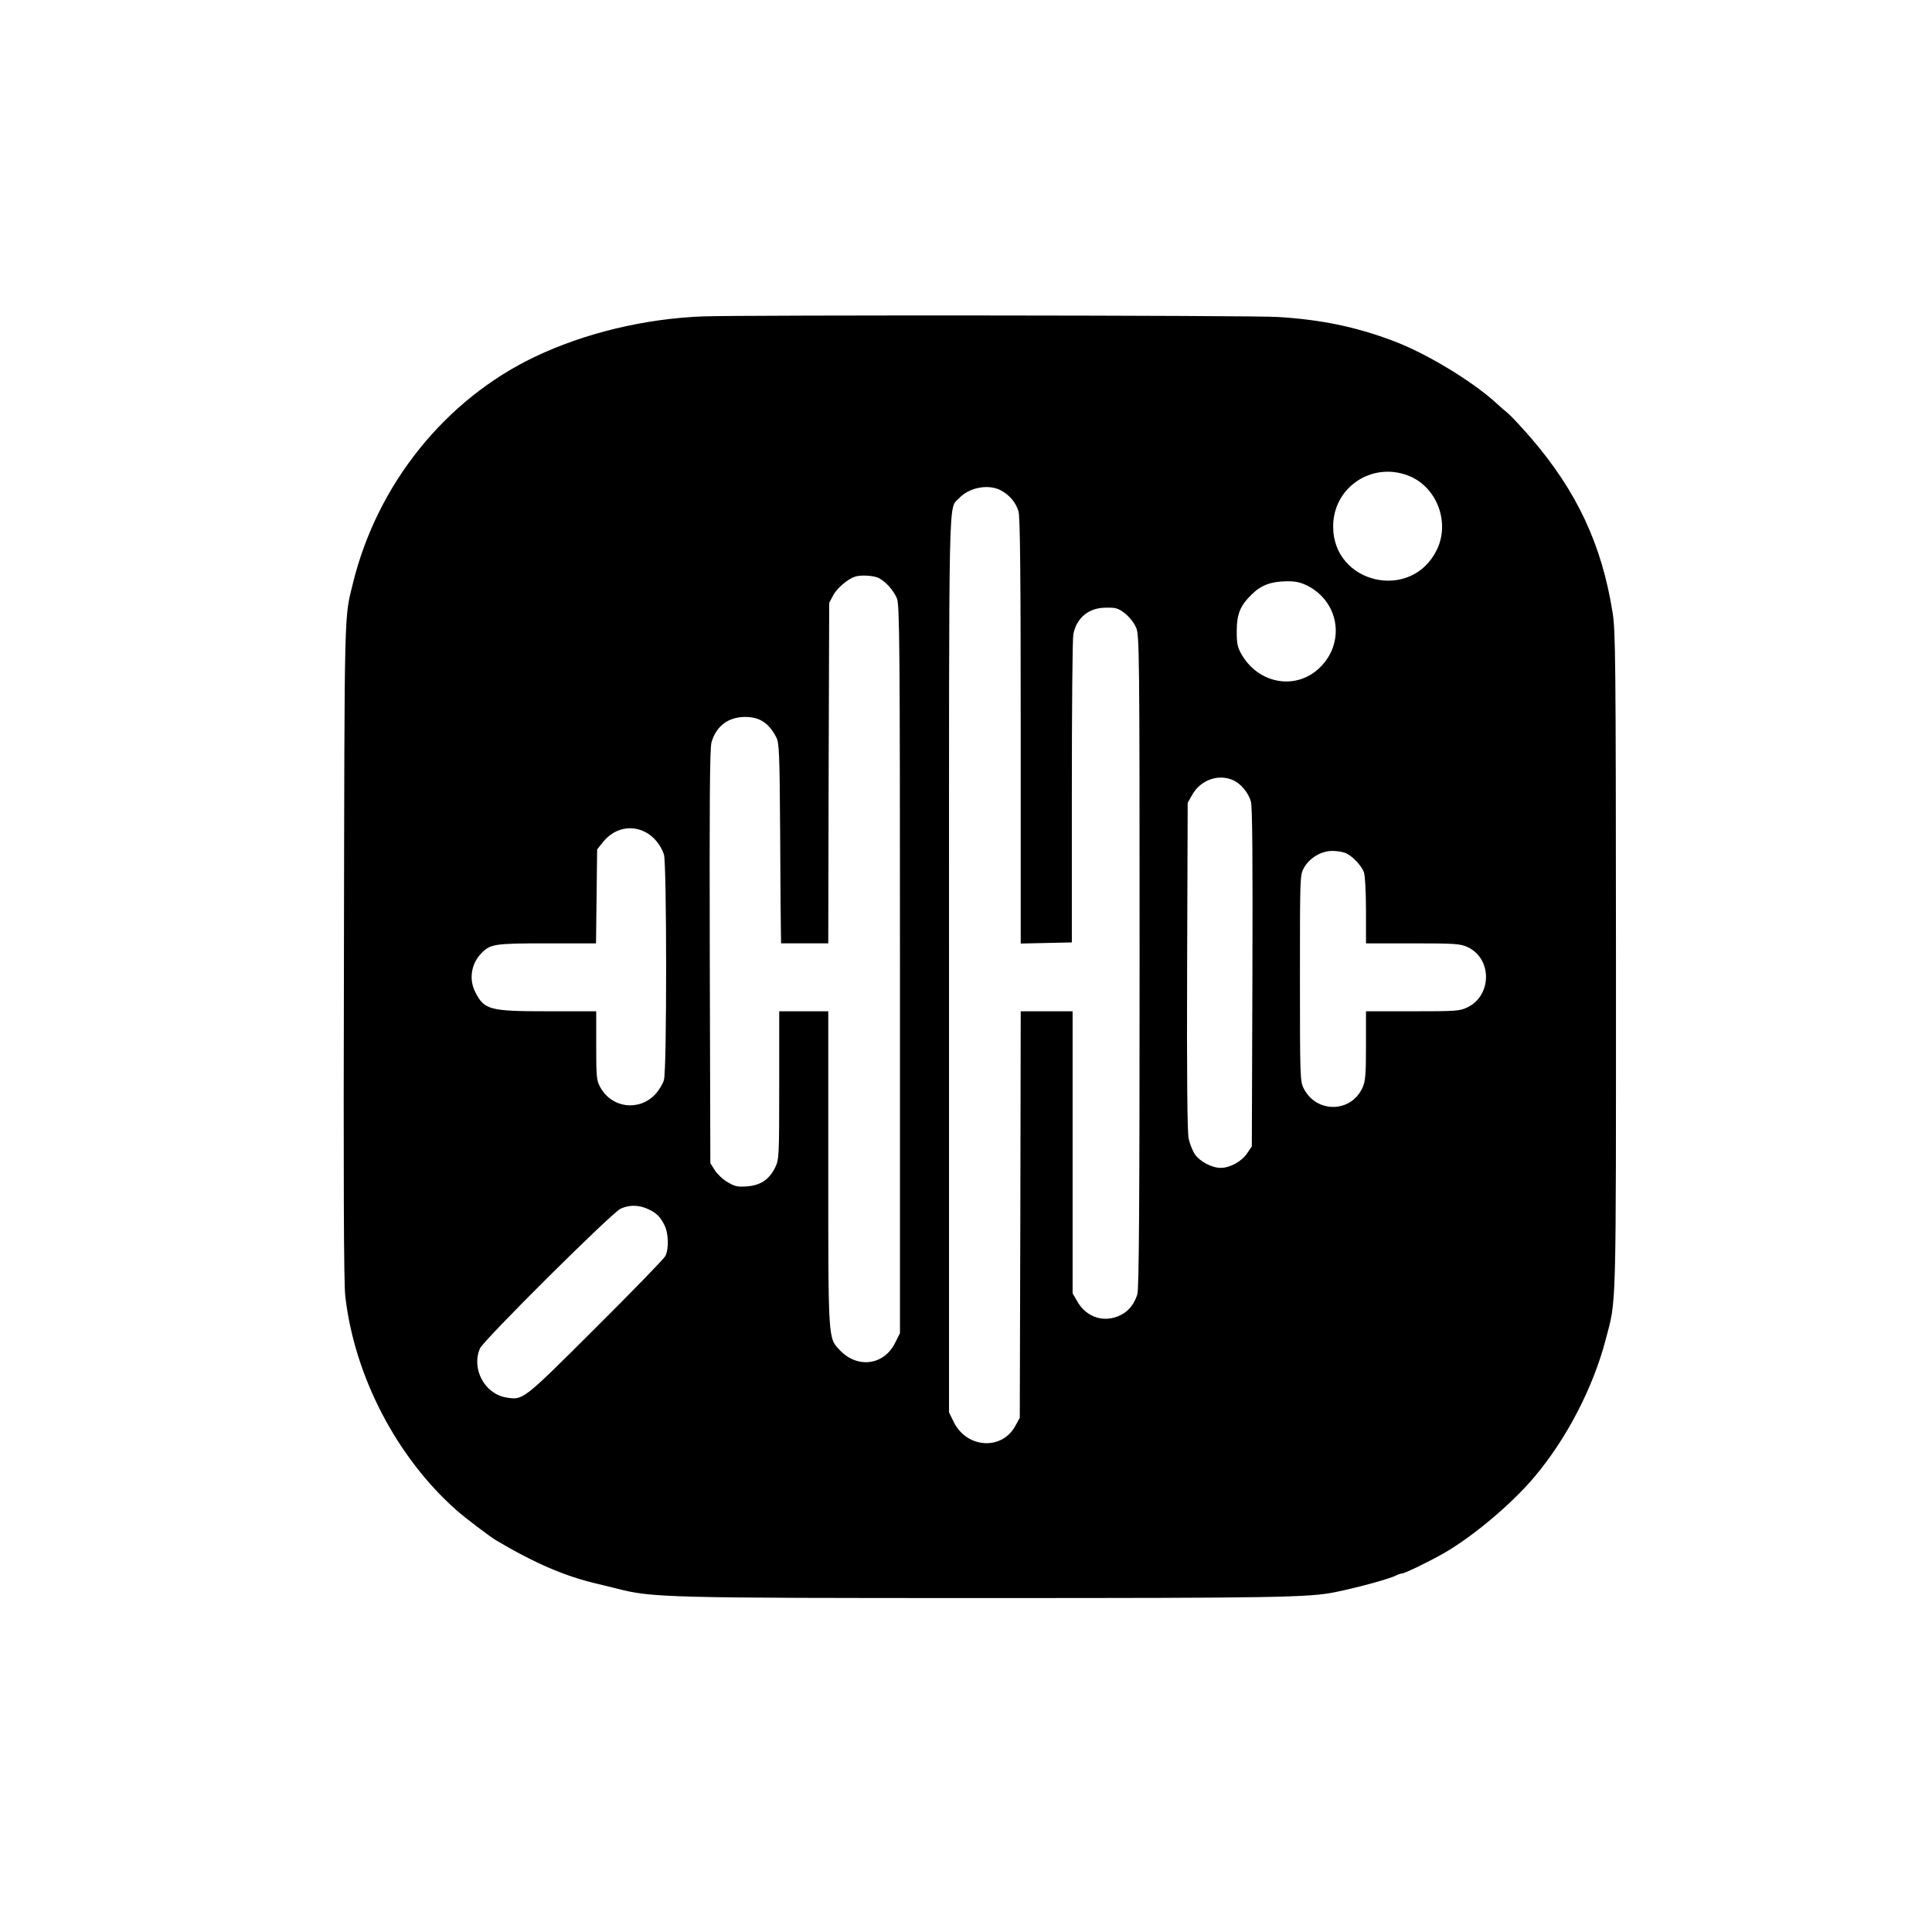 <?xml version="1.0" standalone="no"?>
<!DOCTYPE svg PUBLIC "-//W3C//DTD SVG 20010904//EN"
 "http://www.w3.org/TR/2001/REC-SVG-20010904/DTD/svg10.dtd">
<svg version="1.0" xmlns="http://www.w3.org/2000/svg"
 width="1024pt" height="1024pt" viewBox="0 0 1024 1024"
 preserveAspectRatio="xMidYMid meet">

<g transform="translate(0,1024) scale(0.1,-0.1)"
fill="#000000" stroke="none">
<path d="M3725 8563 c-308 -12 -625 -88 -890 -214 -474 -226 -835 -674 -964
-1199 -47 -190 -45 -100 -48 -1950 -3 -1195 -1 -1764 7 -1829 48 -424 272
-855 590 -1136 44 -39 177 -140 211 -160 206 -122 365 -190 537 -230 37 -9 83
-20 102 -25 187 -48 260 -50 1949 -50 1558 0 1721 3 1861 32 122 25 290 71
322 89 10 5 23 9 28 9 15 0 150 66 225 109 154 89 357 260 476 401 171 202
312 473 379 728 58 221 55 108 55 2007 -1 1604 -2 1749 -18 1849 -57 359 -189
641 -431 923 -53 61 -109 121 -124 133 -15 12 -43 36 -62 54 -128 117 -372
264 -545 329 -202 76 -385 113 -612 127 -141 9 -2839 11 -3048 3z m3737 -843
c152 -57 226 -247 153 -395 -134 -275 -550 -180 -549 125 0 205 202 343 396
270z m-2150 -83 c43 -26 71 -60 86 -106 9 -25 12 -333 12 -1163 l0 -1129 135
3 136 3 0 795 c0 437 3 815 8 839 16 79 71 131 150 139 27 2 61 2 75 -2 37 -9
87 -56 107 -101 18 -38 19 -113 19 -1771 0 -1281 -3 -1740 -12 -1765 -17 -52
-46 -88 -88 -109 -84 -43 -179 -14 -227 67 l-28 48 0 748 0 747 -137 0 -138 0
-2 -1077 -3 -1078 -25 -45 c-71 -128 -255 -116 -324 21 l-26 53 0 2373 c0
2583 -4 2410 53 2472 56 60 163 78 229 38z m-654 -461 c38 -20 78 -65 96 -108
14 -33 16 -245 16 -1966 l0 -1928 -26 -52 c-59 -118 -198 -137 -292 -39 -63
66 -62 45 -62 964 l0 833 -130 0 -130 0 0 -392 c0 -378 -1 -393 -21 -435 -31
-64 -78 -96 -150 -101 -49 -4 -65 0 -102 22 -25 14 -55 43 -68 63 l-24 38 -3
1095 c-2 810 0 1105 9 1135 25 87 89 135 179 135 77 0 126 -33 165 -109 15
-30 17 -84 20 -505 1 -259 3 -497 4 -528 l1 -58 125 0 125 0 2 903 3 902 22
41 c19 36 74 83 113 97 30 11 102 7 128 -7z m2271 -40 c175 -89 203 -314 56
-444 -125 -110 -314 -74 -403 77 -23 40 -27 57 -27 126 0 92 19 136 82 197 48
47 101 66 181 67 48 1 74 -5 111 -23z m-396 -1030 c42 -17 83 -66 97 -114 8
-25 10 -315 8 -933 l-3 -895 -25 -37 c-29 -43 -91 -77 -140 -77 -47 0 -111 34
-137 72 -12 18 -27 56 -33 83 -7 34 -10 326 -8 915 l3 865 25 44 c43 76 136
110 213 77z m-3113 -276 c44 -22 82 -68 99 -119 15 -46 16 -1139 0 -1195 -6
-21 -27 -56 -47 -77 -86 -90 -228 -72 -289 36 -21 37 -23 52 -23 223 l0 182
-255 0 c-310 0 -338 7 -386 102 -34 66 -22 147 29 202 50 53 69 56 351 56
l260 0 3 249 3 249 31 39 c58 72 146 93 224 53z m3718 -114 c36 -19 78 -65 91
-99 6 -16 11 -104 11 -203 l0 -174 248 0 c221 0 251 -2 289 -19 132 -60 132
-256 1 -320 -42 -20 -60 -21 -291 -21 l-247 0 0 -182 c0 -157 -3 -189 -19
-224 -61 -133 -244 -135 -311 -3 -19 37 -20 61 -20 585 0 536 0 547 21 584 30
53 91 90 151 90 27 0 61 -6 76 -14z m-3711 -1881 c48 -20 71 -41 94 -87 23
-44 25 -128 5 -166 -8 -15 -176 -188 -373 -384 -386 -385 -380 -379 -470 -365
-114 19 -186 152 -139 260 19 44 701 722 746 741 45 20 91 20 137 1z"/>
</g>
</svg>
